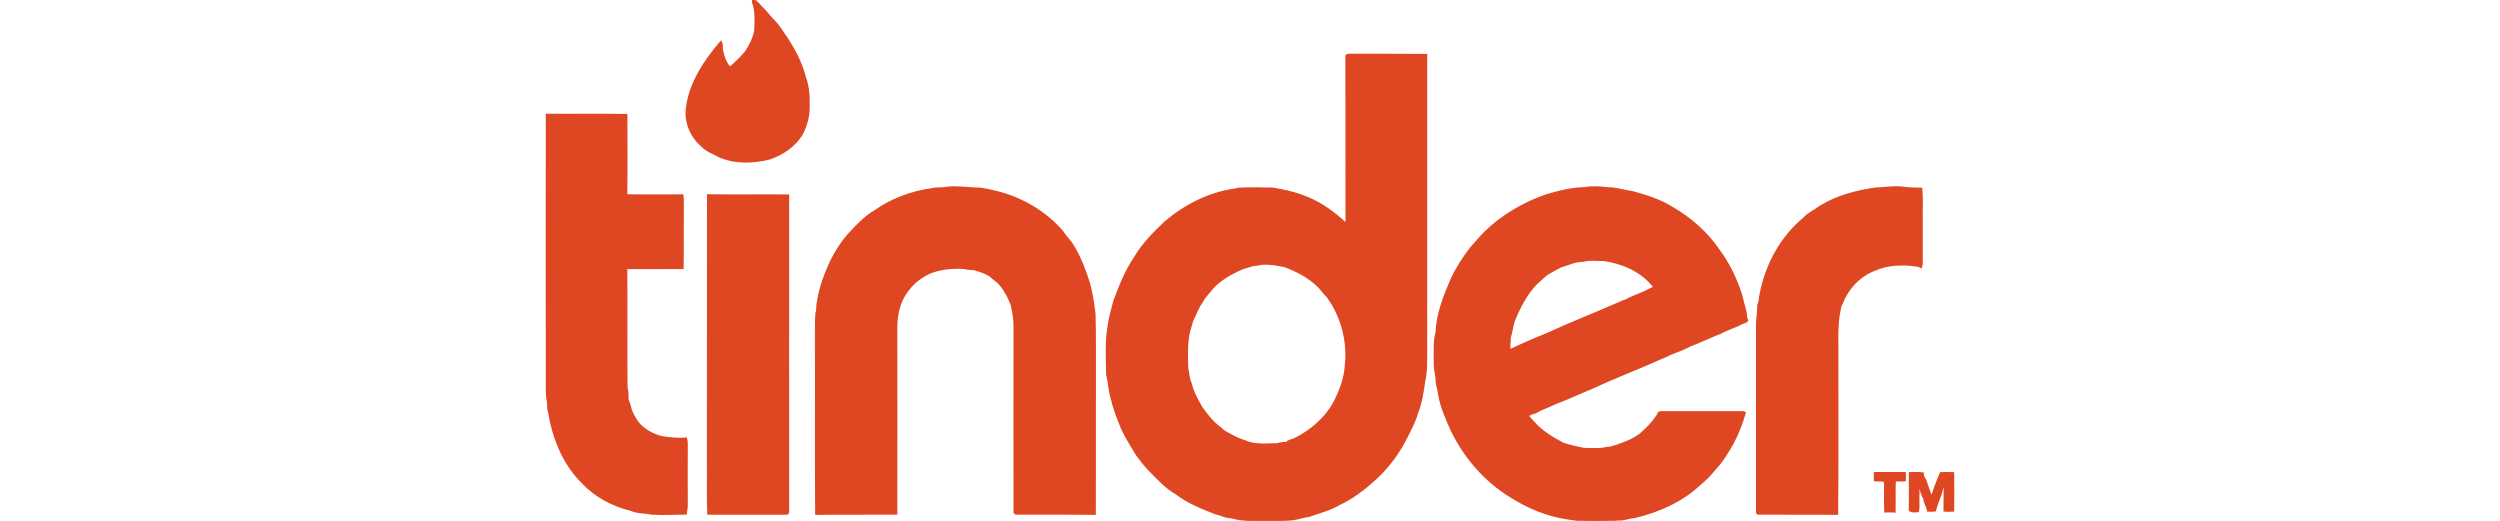 <svg xmlns="http://www.w3.org/2000/svg" width="192" height="40" viewBox="0 0 192 40" fill="none"><g clip-path="url(#clip0_1_2246)"><path d="M57.86 0.014C58.119 0.137 58.284 0.393 58.491 0.596C58.829 0.896 59.08 1.293 59.408 1.602C59.815 1.999 60.075 2.502 60.412 2.951C61 3.86 61.519 4.831 61.788 5.889C62.064 6.613 62.108 7.398 62.09 8.174C62.108 8.88 61.917 9.577 61.606 10.212C61.069 11.174 60.1 11.818 59.088 12.162C57.825 12.471 56.432 12.524 55.212 11.976C54.771 11.729 54.269 11.562 53.915 11.174C53.093 10.486 52.617 9.365 52.773 8.28C53.015 6.348 54.148 4.689 55.359 3.26C55.472 3.472 55.377 3.719 55.455 3.94C55.558 4.407 55.723 4.901 56.069 5.236C56.493 4.839 56.943 4.442 57.306 3.984C57.635 3.49 57.903 2.943 58.015 2.36C58.041 1.619 58.111 0.843 57.834 0.137L57.86 0.014ZM42.01 8.827C44.035 8.845 46.068 8.809 48.092 8.845C48.092 10.9 48.11 12.956 48.084 15.011C49.52 15.038 50.956 15.02 52.401 15.02C52.418 15.179 52.427 15.338 52.427 15.497C52.409 17.19 52.435 18.875 52.409 20.569C50.965 20.587 49.528 20.569 48.084 20.578C48.11 23.622 48.075 26.657 48.101 29.7C48.153 29.965 48.188 30.23 48.179 30.503C48.153 30.75 48.3 30.953 48.352 31.182C48.464 31.712 48.75 32.188 49.078 32.603C49.563 33.097 50.186 33.441 50.852 33.591C51.458 33.688 52.063 33.741 52.678 33.697C52.712 33.803 52.729 33.908 52.729 34.023C52.721 35.611 52.721 37.199 52.729 38.778C52.729 38.999 52.686 39.219 52.652 39.431C51.778 39.431 50.904 39.493 50.03 39.431C49.511 39.316 48.958 39.369 48.456 39.14C47.063 38.805 45.73 38.099 44.736 37.031C43.273 35.593 42.486 33.564 42.166 31.553C42.08 31.332 42.132 31.076 42.097 30.838C41.976 30.353 42.028 29.841 42.01 29.347C42.002 22.51 42.002 15.664 42.01 8.827ZM71.564 14.544C71.927 14.447 72.316 14.517 72.679 14.438C73.441 14.341 74.193 14.464 74.946 14.491C75.474 14.482 75.984 14.641 76.503 14.747C78.433 15.223 80.258 16.273 81.582 17.808C81.815 18.205 82.17 18.496 82.395 18.902C82.957 19.811 83.329 20.825 83.649 21.849C83.848 22.598 83.952 23.375 84.047 24.142C84.091 25.845 84.065 27.556 84.073 29.259C84.065 32.656 84.082 36.052 84.065 39.449C82.04 39.422 80.024 39.44 78.009 39.431C77.991 39.422 77.948 39.387 77.931 39.369C77.922 34.614 77.931 29.859 77.931 25.113C77.939 24.53 77.836 23.966 77.715 23.41C77.498 22.845 77.221 22.307 76.841 21.849C76.616 21.575 76.304 21.399 76.053 21.16C75.664 20.896 75.206 20.772 74.764 20.649C74.531 20.631 74.297 20.649 74.081 20.569C73.155 20.508 72.212 20.587 71.347 20.949C70.716 21.257 70.127 21.681 69.712 22.272C69.028 23.101 68.804 24.23 68.821 25.289C68.821 30 68.83 34.72 68.821 39.431C66.779 39.449 64.737 39.422 62.696 39.449C62.661 34.905 62.696 30.353 62.678 25.81C62.687 25.227 62.67 24.645 62.713 24.063C62.825 23.772 62.748 23.454 62.834 23.172C62.99 22.096 63.388 21.072 63.829 20.093C64.261 19.237 64.781 18.417 65.455 17.737C65.983 17.19 66.528 16.617 67.194 16.238C68.484 15.32 70.006 14.764 71.564 14.544ZM144.062 14.491C144.814 14.473 145.559 14.323 146.311 14.447C146.718 14.5 147.133 14.491 147.54 14.508C147.618 15.276 147.557 16.052 147.574 16.82V19.908C147.574 20.102 147.6 20.305 147.522 20.49C147.323 20.34 147.055 20.393 146.83 20.331C145.913 20.252 144.97 20.296 144.105 20.649C143.076 21.011 142.176 21.778 141.674 22.775C141.527 22.96 141.527 23.225 141.363 23.401C141.094 24.389 141.077 25.422 141.094 26.436C141.086 30.777 141.12 35.108 141.077 39.449C139.061 39.422 137.037 39.449 135.012 39.431C134.995 39.413 134.969 39.378 134.952 39.361V25.201C134.926 24.61 135.056 24.037 135.047 23.454C135.185 23.172 135.151 22.846 135.237 22.554C135.67 20.322 136.821 18.214 138.568 16.776C138.905 16.388 139.39 16.202 139.788 15.894C141.077 15.091 142.574 14.703 144.062 14.491ZM54.391 15.011C56.432 15.047 58.474 15.002 60.516 15.029C60.516 23.101 60.507 31.165 60.516 39.228C60.516 39.308 60.516 39.466 60.395 39.44H54.408C54.356 38.108 54.399 36.767 54.382 35.435C54.391 28.633 54.382 21.822 54.391 15.011ZM118.454 31.385C118.973 31.182 119.475 30.918 120.002 30.733C120.764 30.433 121.508 30.071 122.269 29.771C123.844 29.03 125.47 28.412 127.062 27.715C127.442 27.504 127.875 27.407 128.247 27.177C128.671 27.01 129.095 26.86 129.51 26.665C129.874 26.445 130.289 26.357 130.661 26.163C131.154 25.96 131.63 25.73 132.132 25.545C132.642 25.254 133.213 25.113 133.723 24.83C133.862 24.733 134.087 24.76 134.173 24.592C134.026 24.381 134.104 24.116 134.026 23.886C133.914 23.472 133.801 23.066 133.706 22.66C133.317 21.434 132.754 20.261 131.993 19.237C131.067 17.87 129.796 16.767 128.386 15.955C127.46 15.382 126.422 15.056 125.384 14.773C124.743 14.694 124.129 14.464 123.48 14.473C122.892 14.394 122.286 14.359 121.707 14.464C120.677 14.482 119.691 14.738 118.713 15.029C117.009 15.638 115.391 16.564 114.085 17.843C113.696 18.214 113.375 18.646 113.003 19.026C112.424 19.784 111.896 20.587 111.498 21.452C110.936 22.748 110.399 24.107 110.339 25.545C110.149 26.233 110.209 26.957 110.2 27.662C110.183 28.112 110.252 28.553 110.339 28.986C110.313 29.444 110.486 29.868 110.546 30.309C110.694 31.244 111.1 32.109 111.472 32.973C112.493 35.108 114.102 36.961 116.118 38.169C117.442 38.999 118.912 39.59 120.452 39.81C121.707 40.013 122.996 40.049 124.259 39.881C124.691 39.916 125.107 39.722 125.539 39.696C127.382 39.255 129.19 38.461 130.583 37.129C130.998 36.793 131.388 36.396 131.716 35.973C132.27 35.399 132.668 34.702 133.066 34.014C133.447 33.282 133.758 32.506 133.983 31.703C133.862 31.65 133.724 31.668 133.602 31.668C131.578 31.677 129.562 31.659 127.538 31.668C127.348 31.668 127.348 31.932 127.226 32.038C126.88 32.55 126.439 32.982 125.972 33.388C125.297 33.882 124.501 34.147 123.714 34.385C123.506 34.411 123.307 34.403 123.117 34.482C122.632 34.517 122.139 34.5 121.646 34.491C121.101 34.385 120.556 34.261 120.028 34.085C119.215 33.661 118.419 33.176 117.805 32.488C117.649 32.294 117.398 32.144 117.346 31.888C117.485 31.826 117.615 31.729 117.77 31.703C118.021 31.659 118.212 31.456 118.454 31.385ZM115.962 26.921C115.841 26.613 115.954 26.251 115.936 25.924C116.075 25.474 116.118 24.998 116.282 24.548C116.698 23.551 117.208 22.572 117.952 21.787C118.298 21.496 118.592 21.143 118.99 20.922C119.284 20.763 119.57 20.587 119.873 20.446C120.435 20.278 120.98 20.014 121.568 20.014C122.105 19.881 122.658 19.952 123.203 19.96C124.631 20.163 126.067 20.79 126.993 21.945C127.088 22.175 126.768 22.193 126.638 22.281C126.076 22.598 125.444 22.757 124.882 23.084C124.631 23.128 124.415 23.287 124.172 23.366C122.381 24.16 120.556 24.857 118.783 25.686C117.831 26.066 116.888 26.471 115.962 26.921ZM109.517 4.231C107.622 4.213 105.728 4.231 103.833 4.222C103.695 4.239 103.53 4.178 103.418 4.284C103.435 8.43 103.418 12.585 103.426 16.732C103.418 16.882 103.452 17.032 103.392 17.173C103.219 17.146 103.132 16.979 103.003 16.882C102.129 16.114 101.151 15.461 100.061 15.082C99.326 14.791 98.556 14.641 97.777 14.5C96.895 14.482 96.004 14.456 95.112 14.508C95.017 14.535 94.931 14.561 94.836 14.57C92.855 14.852 91.003 15.796 89.481 17.093C88.633 17.905 87.785 18.752 87.188 19.775C86.487 20.79 86.037 21.954 85.605 23.101C85.406 23.825 85.207 24.539 85.12 25.28C84.956 26.418 85.025 27.583 85.042 28.73C85.085 29.03 85.181 29.312 85.189 29.612C85.345 30.582 85.622 31.535 86.002 32.444C86.323 33.317 86.842 34.111 87.317 34.905C87.655 35.346 87.984 35.805 88.39 36.193C88.996 36.802 89.593 37.464 90.354 37.887C91.254 38.584 92.318 38.999 93.356 39.405C93.737 39.475 94.091 39.696 94.481 39.705C94.809 39.731 95.112 39.89 95.441 39.872C95.614 39.855 95.77 39.978 95.951 39.96C96.791 39.987 97.638 39.987 98.478 39.96C98.616 39.96 98.754 39.899 98.902 39.89C99.481 39.899 100.018 39.669 100.58 39.59C101.315 39.316 102.103 39.14 102.786 38.734C103.798 38.258 104.715 37.587 105.537 36.828C106.575 35.911 107.414 34.764 108.037 33.511C108.306 32.956 108.608 32.417 108.781 31.817C109.11 30.988 109.257 30.106 109.37 29.233C109.56 28.465 109.5 27.662 109.517 26.868C109.517 19.325 109.517 11.782 109.517 4.231ZM103.366 28.121C103.314 29.056 102.968 29.947 102.561 30.785C101.878 32.1 100.727 33.106 99.421 33.741C99.222 33.847 98.962 33.838 98.824 34.032C98.582 34.032 98.339 34.041 98.106 34.129C97.362 34.147 96.592 34.217 95.865 34.006C95.554 33.856 95.208 33.794 94.896 33.626C94.507 33.406 94.066 33.256 93.746 32.92C93.14 32.488 92.673 31.897 92.249 31.288C91.912 30.697 91.574 30.088 91.418 29.418C91.245 29.065 91.263 28.668 91.168 28.298C91.141 27.354 91.09 26.383 91.306 25.466C91.401 25.175 91.462 24.866 91.565 24.575C91.816 24.107 91.972 23.587 92.301 23.163C92.474 22.793 92.777 22.519 93.019 22.201C93.668 21.443 94.559 20.958 95.459 20.578C95.796 20.499 96.125 20.323 96.48 20.323C97.198 20.137 97.942 20.287 98.651 20.419C99.585 20.764 100.511 21.24 101.238 21.946C101.506 22.202 101.705 22.519 101.973 22.775C103.08 24.292 103.591 26.242 103.366 28.121ZM144.01 36.343H146.277C146.285 36.52 146.285 36.696 146.277 36.873C146.017 36.908 145.758 36.864 145.507 36.899C145.472 37.693 145.507 38.478 145.489 39.272C145.256 39.255 145.022 39.255 144.797 39.264C144.771 38.637 144.78 38.002 144.789 37.376C144.789 37.208 144.823 37.014 144.676 36.899C144.451 36.864 144.226 36.908 144.001 36.873C143.993 36.696 143.993 36.52 144.01 36.343ZM146.692 36.352C147.012 36.343 147.332 36.326 147.652 36.37C147.635 36.626 147.843 36.802 147.903 37.04C147.99 37.34 148.119 37.623 148.206 37.922C148.275 38.055 148.396 38.169 148.353 38.337C148.526 37.649 148.794 36.996 149.062 36.352C149.365 36.343 149.677 36.334 149.988 36.352C150.005 37.296 149.988 38.258 149.988 39.202C149.78 39.219 149.573 39.219 149.356 39.202C149.365 38.54 149.356 37.878 149.374 37.226C149.296 37.296 149.218 37.358 149.157 37.446C149.045 38.046 148.742 38.593 148.595 39.193C148.422 39.219 148.258 39.219 148.085 39.202C148.033 38.867 147.799 38.593 147.799 38.249C147.566 37.958 147.557 37.543 147.375 37.217C147.254 37.455 147.349 37.737 147.323 37.993C147.289 38.408 147.367 38.831 147.289 39.246C147.081 39.246 146.848 39.316 146.683 39.166C146.709 38.231 146.683 37.296 146.692 36.352Z" fill="#DF4723" stroke="#DF4723" stroke-width="0.188"></path></g><defs><clipPath id="clip0_1_2246"><rect width="192" height="40" fill="white"></rect></clipPath></defs></svg>